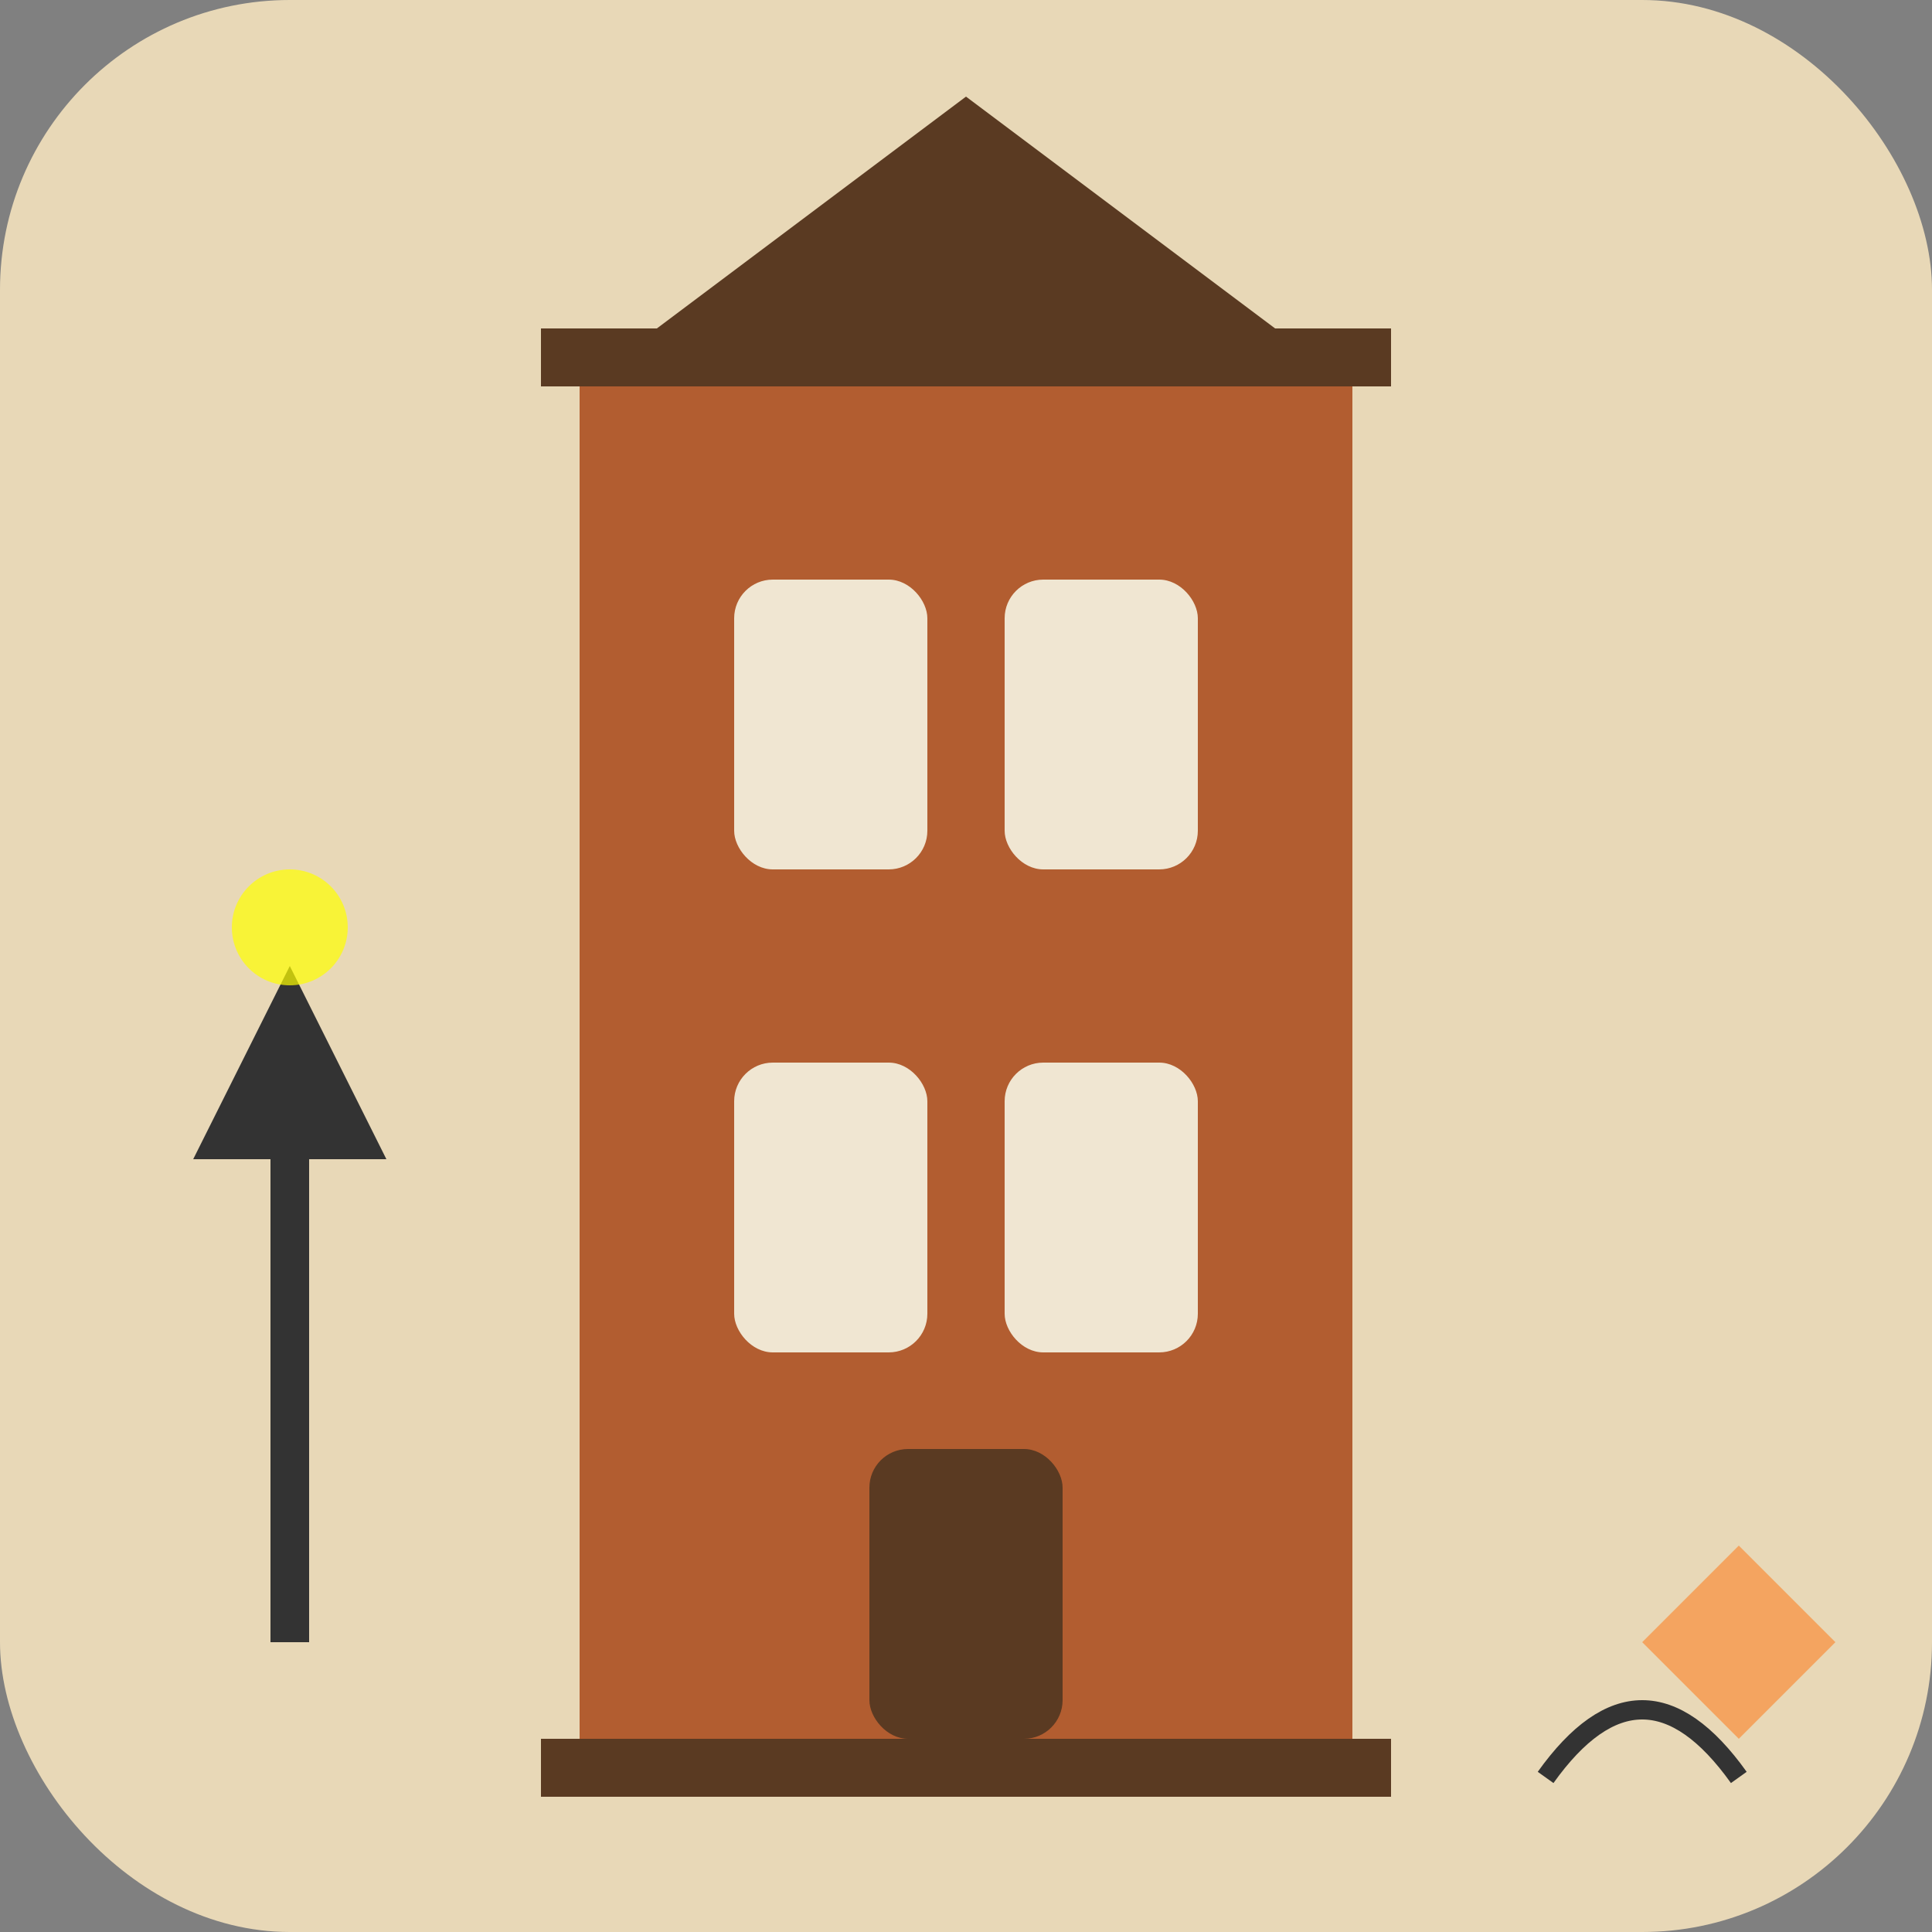 <svg xmlns="http://www.w3.org/2000/svg" viewBox="0 0 100 100">
  <rect x="0" y="0" width="100" height="100" fill="#808080" stroke="none"/>
  <defs>
    <clipPath id="rounded-corners">
      <rect x="0" y="0" width="100" height="100" rx="15" ry="15" />
    </clipPath>
  </defs>
  
  <g clip-path="url(#rounded-corners)">
    <rect x="0" y="0" width="100" height="100" fill="#e8d8b7" />
    <!-- Main tower body -->
    <rect x="30" y="20" width="40" height="70" fill="#b25d30" />
    <!-- Tower roof -->
    <polygon points="30,20 50,5 70,20" fill="#5a3a22" />
    <!-- Windows -->
    <rect x="38" y="30" width="10" height="15" fill="#f0e6d2" rx="2" ry="2" />
    <rect x="52" y="30" width="10" height="15" fill="#f0e6d2" rx="2" ry="2" />
    <rect x="38" y="55" width="10" height="15" fill="#f0e6d2" rx="2" ry="2" />
    <rect x="52" y="55" width="10" height="15" fill="#f0e6d2" rx="2" ry="2" />
    <!-- Door -->
    <rect x="45" y="75" width="10" height="15" fill="#5a3a22" rx="2" ry="2" />
    <!-- Decorative elements -->
    <rect x="28" y="17" width="44" height="3" fill="#5a3a22" />
    <rect x="28" y="90" width="44" height="3" fill="#5a3a22" />
    <!-- Victorian gas lamp -->
    <line x1="15" y1="85" x2="15" y2="60" stroke="#333" stroke-width="2" />
    <polygon points="10,60 20,60 15,50" fill="#333" />
    <circle cx="15" cy="48" r="3" fill="#ffff00" opacity="0.7" />
    <!-- Jack the Chipper reference -->
    <path d="M85,85 L90,80 L95,85 L90,90 Z" fill="#f4a460" /> <!-- Chip -->
    <path d="M80,92 Q85,85 90,92" fill="none" stroke="#333" stroke-width="1" /> <!-- Top hat outline -->
  </g>
</svg>
